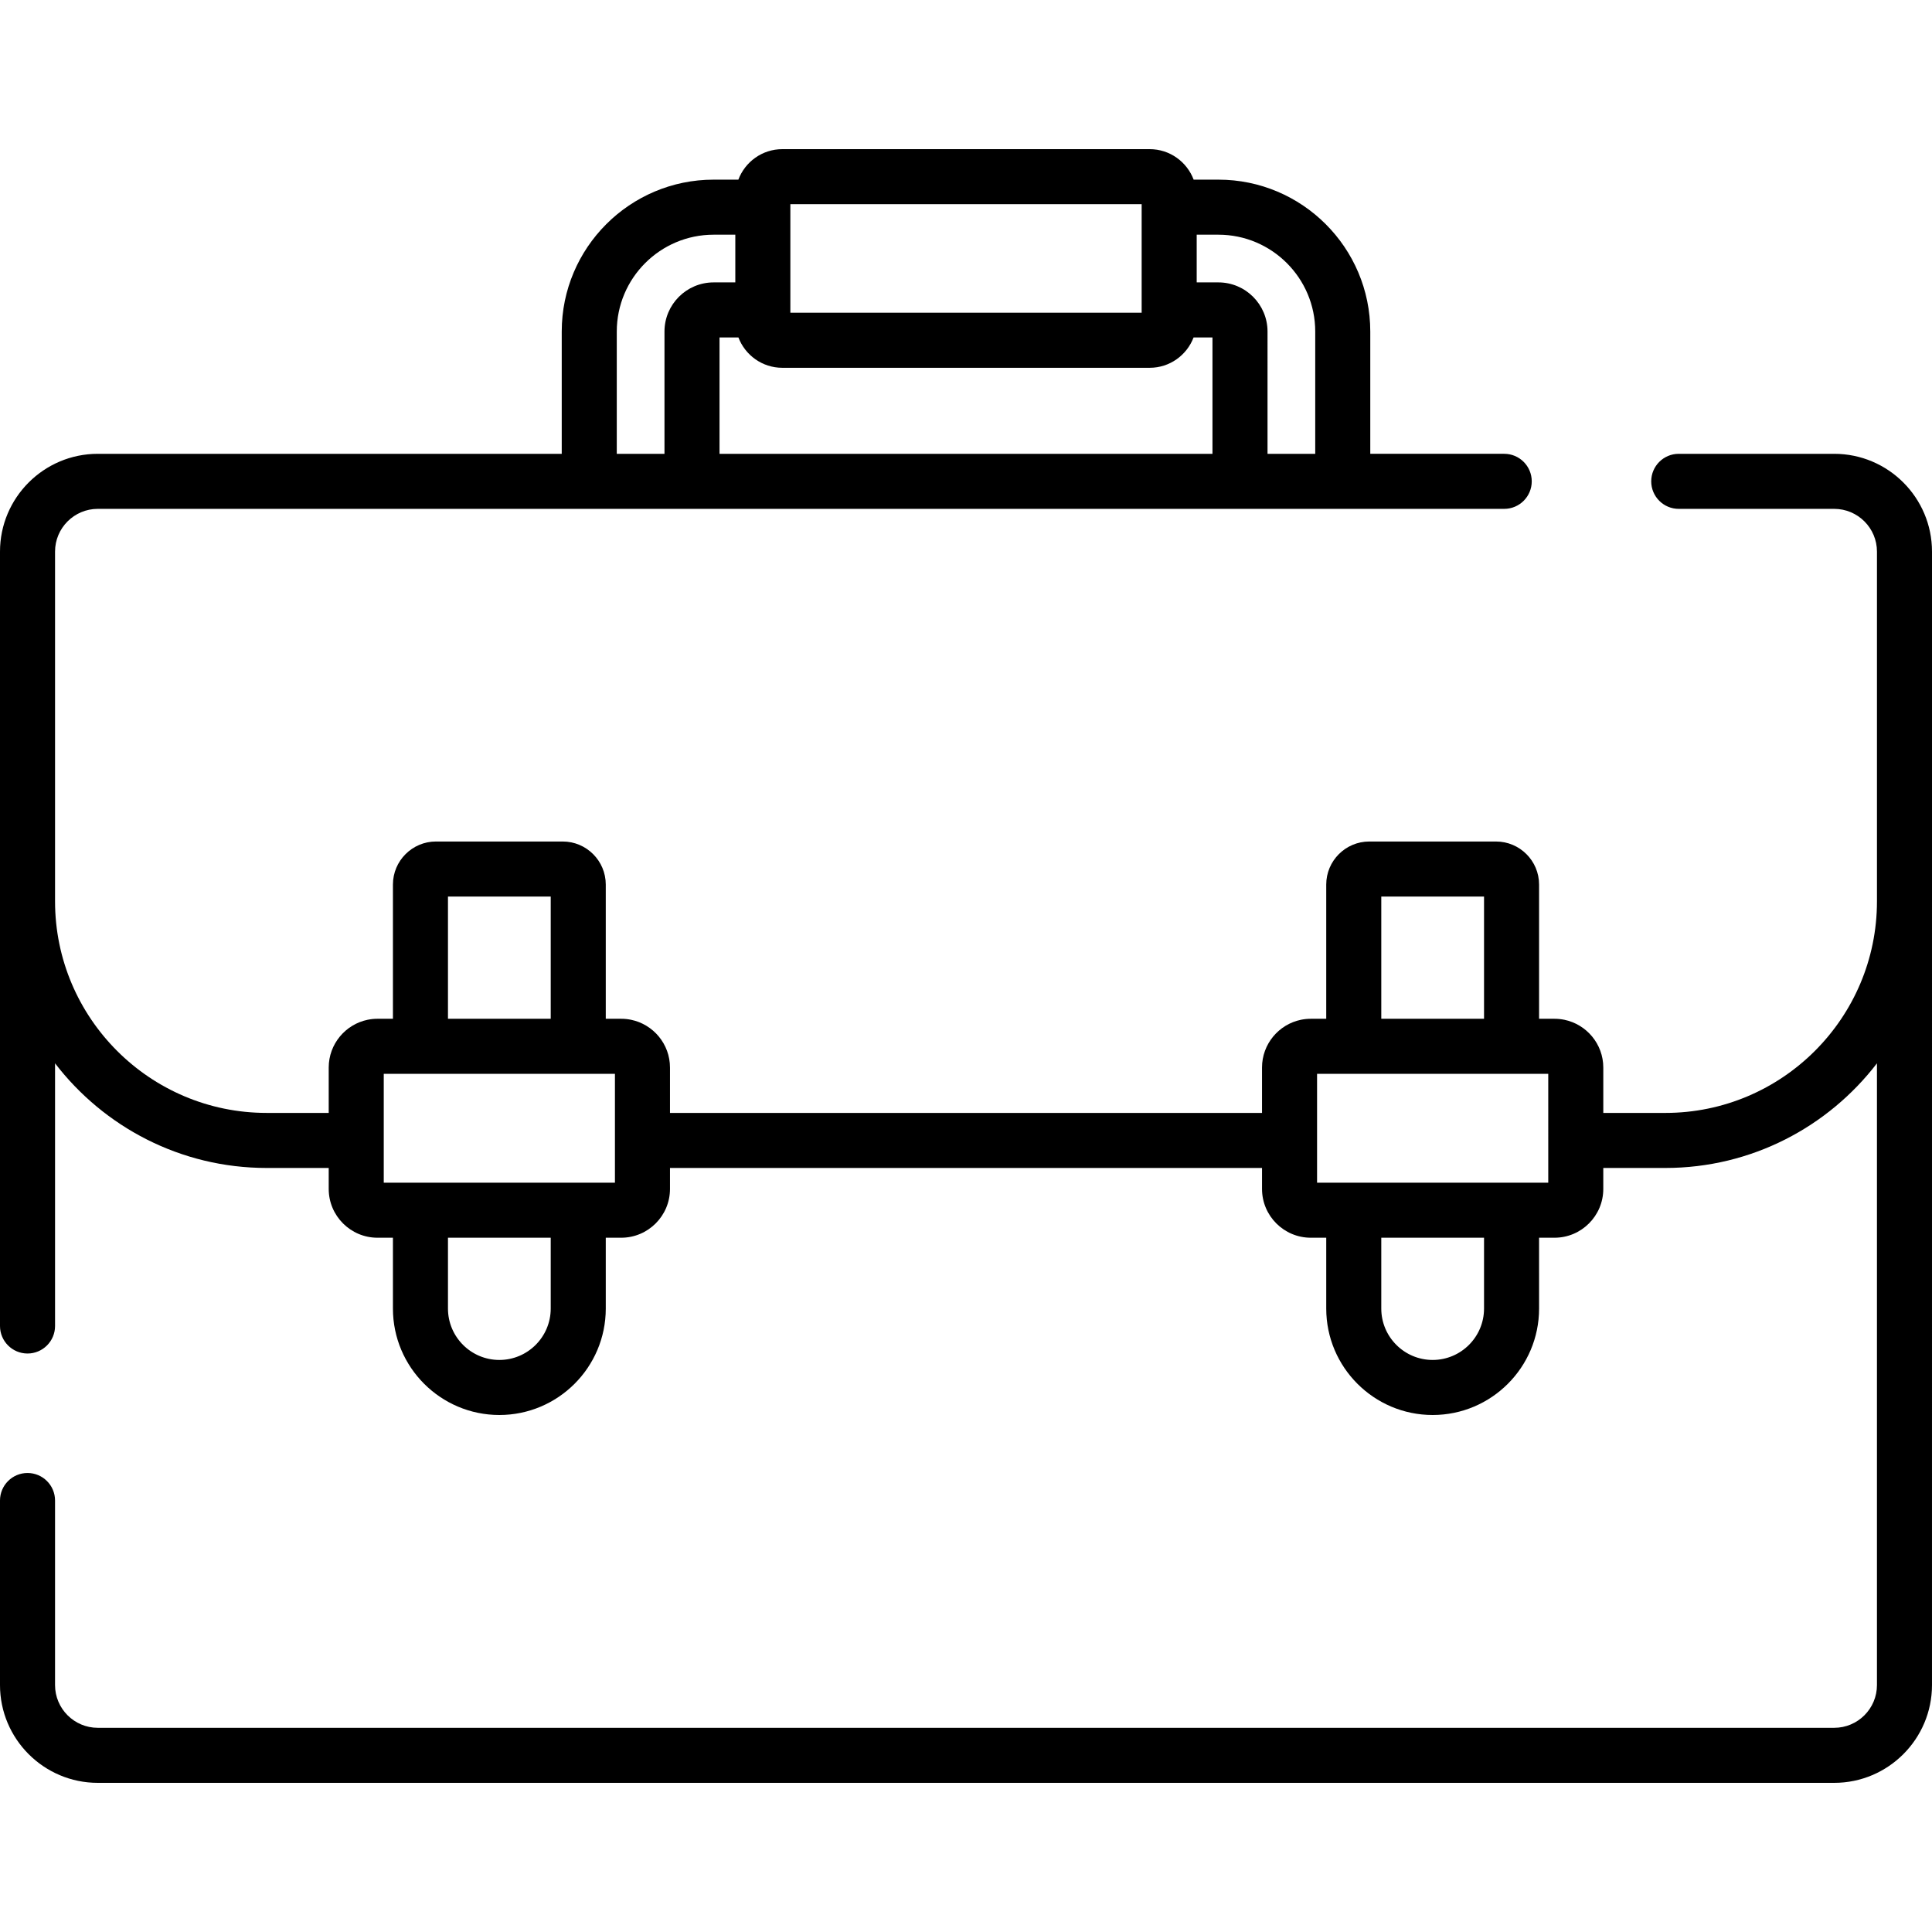 <?xml version="1.0" encoding="iso-8859-1"?>
<!-- Generator: Adobe Illustrator 19.0.0, SVG Export Plug-In . SVG Version: 6.00 Build 0)  -->
<svg version="1.1" id="Capa_1" xmlns="http://www.w3.org/2000/svg" xmlns:xlink="http://www.w3.org/1999/xlink" x="0px" y="0px"
	 viewBox="0 0 511.999 511.999" style="enable-background:new 0 0 511.999 511.999;" xml:space="preserve">
<g>
	<g>
		<path d="M486.087,120.265h-41.204c-4.029,0-7.294,3.266-7.294,7.294c0,4.028,3.265,7.294,7.294,7.294h41.204
			c6.245,0,11.326,5.081,11.326,11.326v92.683c0,30.918-25.154,56.071-56.071,56.071h-16.453v-12.02
			c0-6.238-4.441-11.458-10.327-12.665c-0.841-0.172-1.711-0.263-2.602-0.263h-4.089v-35.569c0-6.291-5.118-11.409-11.41-11.409
			h-33.586c-6.291,0-11.409,5.118-11.409,11.409v35.569h-4.09c-0.891,0-1.761,0.091-2.602,0.263
			c-5.886,1.207-10.326,6.427-10.326,12.665v12.02H177.553v-12.02c0-6.238-4.44-11.458-10.326-12.665
			c-0.841-0.172-1.711-0.263-2.602-0.263h-4.09v-35.569c0-6.291-5.118-11.409-11.409-11.409H115.54
			c-6.291,0-11.409,5.118-11.409,11.409v35.569h-4.09c-0.891,0-1.761,0.091-2.602,0.263c-5.886,1.207-10.326,6.427-10.326,12.665
			v12.02H70.659c-30.918,0-56.071-25.154-56.071-56.071v-92.683c0-6.245,5.081-11.326,11.326-11.326h372.719
			c4.029,0,7.294-3.266,7.294-7.294c0-4.028-3.265-7.294-7.294-7.294h-35.496V87.861c0-22.195-18.057-40.251-40.252-40.251h-6.556
			c-1.776-4.714-6.321-8.083-11.649-8.083h-97.36c-5.328,0-9.872,3.369-11.648,8.083h-6.556c-22.195,0-40.251,18.057-40.251,40.251
			v32.405H25.913C11.625,120.265,0,131.89,0,146.179v92.683v112.539c0,4.028,3.266,7.294,7.294,7.294s7.294-3.266,7.294-7.294
			v-69.613c12.926,16.845,33.246,27.733,56.071,27.733h16.453v5.561c0,7.128,5.8,12.928,12.928,12.928h4.09v18.776
			c0,15.551,12.651,28.202,28.202,28.202c15.551,0,28.202-12.651,28.202-28.202V328.01h4.09c7.129,0,12.929-5.8,12.929-12.928
			v-5.561h156.895v5.561c0,7.128,5.8,12.928,12.928,12.928h4.09v18.776c0,15.551,12.652,28.202,28.202,28.202
			s28.202-12.651,28.202-28.202V328.01h4.089c7.129,0,12.929-5.8,12.929-12.928v-5.561h16.453c22.825,0,43.145-10.888,56.071-27.733
			V446.56c0,6.245-5.081,11.326-11.326,11.326H25.913c-6.245,0-11.326-5.081-11.326-11.326v-48.909c0-4.028-3.266-7.294-7.294-7.294
			c-4.028,0-7.293,3.266-7.293,7.294v48.909c0,14.289,11.625,25.913,25.913,25.913h460.173c14.289,0,25.913-11.625,25.913-25.913
			V238.862v-92.683C512,131.89,500.376,120.265,486.087,120.265z M322.885,62.197c14.151,0,25.665,11.513,25.665,25.664v32.405
			h-12.643V87.861c0-7.181-5.842-13.022-13.021-13.022h-5.749V62.197H322.885z M209.452,54.112h93.097V82.88h-93.097V54.112z
			 M195.687,89.426c1.787,4.693,6.321,8.042,11.633,8.042h97.359c5.312,0,9.846-3.349,11.633-8.042h5.005v30.839H190.681V89.426
			H195.687z M163.452,87.861c0-14.151,11.513-25.664,25.664-25.664h5.749v12.642h-5.749c-7.18,0-13.022,5.842-13.022,13.022v32.405
			h-12.642V87.861z M145.947,237.594v32.391h-27.23c0,0,0-32.391,0-32.391H145.947z M145.947,346.786
			c0,7.507-6.107,13.615-13.615,13.615c-7.507,0-13.615-6.107-13.615-13.615V328.01h27.23V346.786z M162.965,302.227v11.195h-9.725
			h-41.817h-9.725v-11.195v-17.655h9.725h41.817h9.725V302.227z M366.054,237.594h27.23v32.391h-27.23V237.594z M393.283,346.786
			c0,7.507-6.107,13.615-13.615,13.615c-7.507,0-13.615-6.107-13.615-13.615V328.01h27.23V346.786z M410.302,302.227
			L410.302,302.227l0,11.195h-9.725H358.76h-9.725v-11.195v-17.655h9.725h41.817h9.725V302.227z"/>
	</g>
</g>
<g>
</g>
<g>
</g>
<g>
</g>
<g>
</g>
<g>
</g>
<g>
</g>
<g>
</g>
<g>
</g>
<g>
</g>
<g>
</g>
<g>
</g>
<g>
</g>
<g>
</g>
<g>
</g>
<g>
</g>
</svg>
